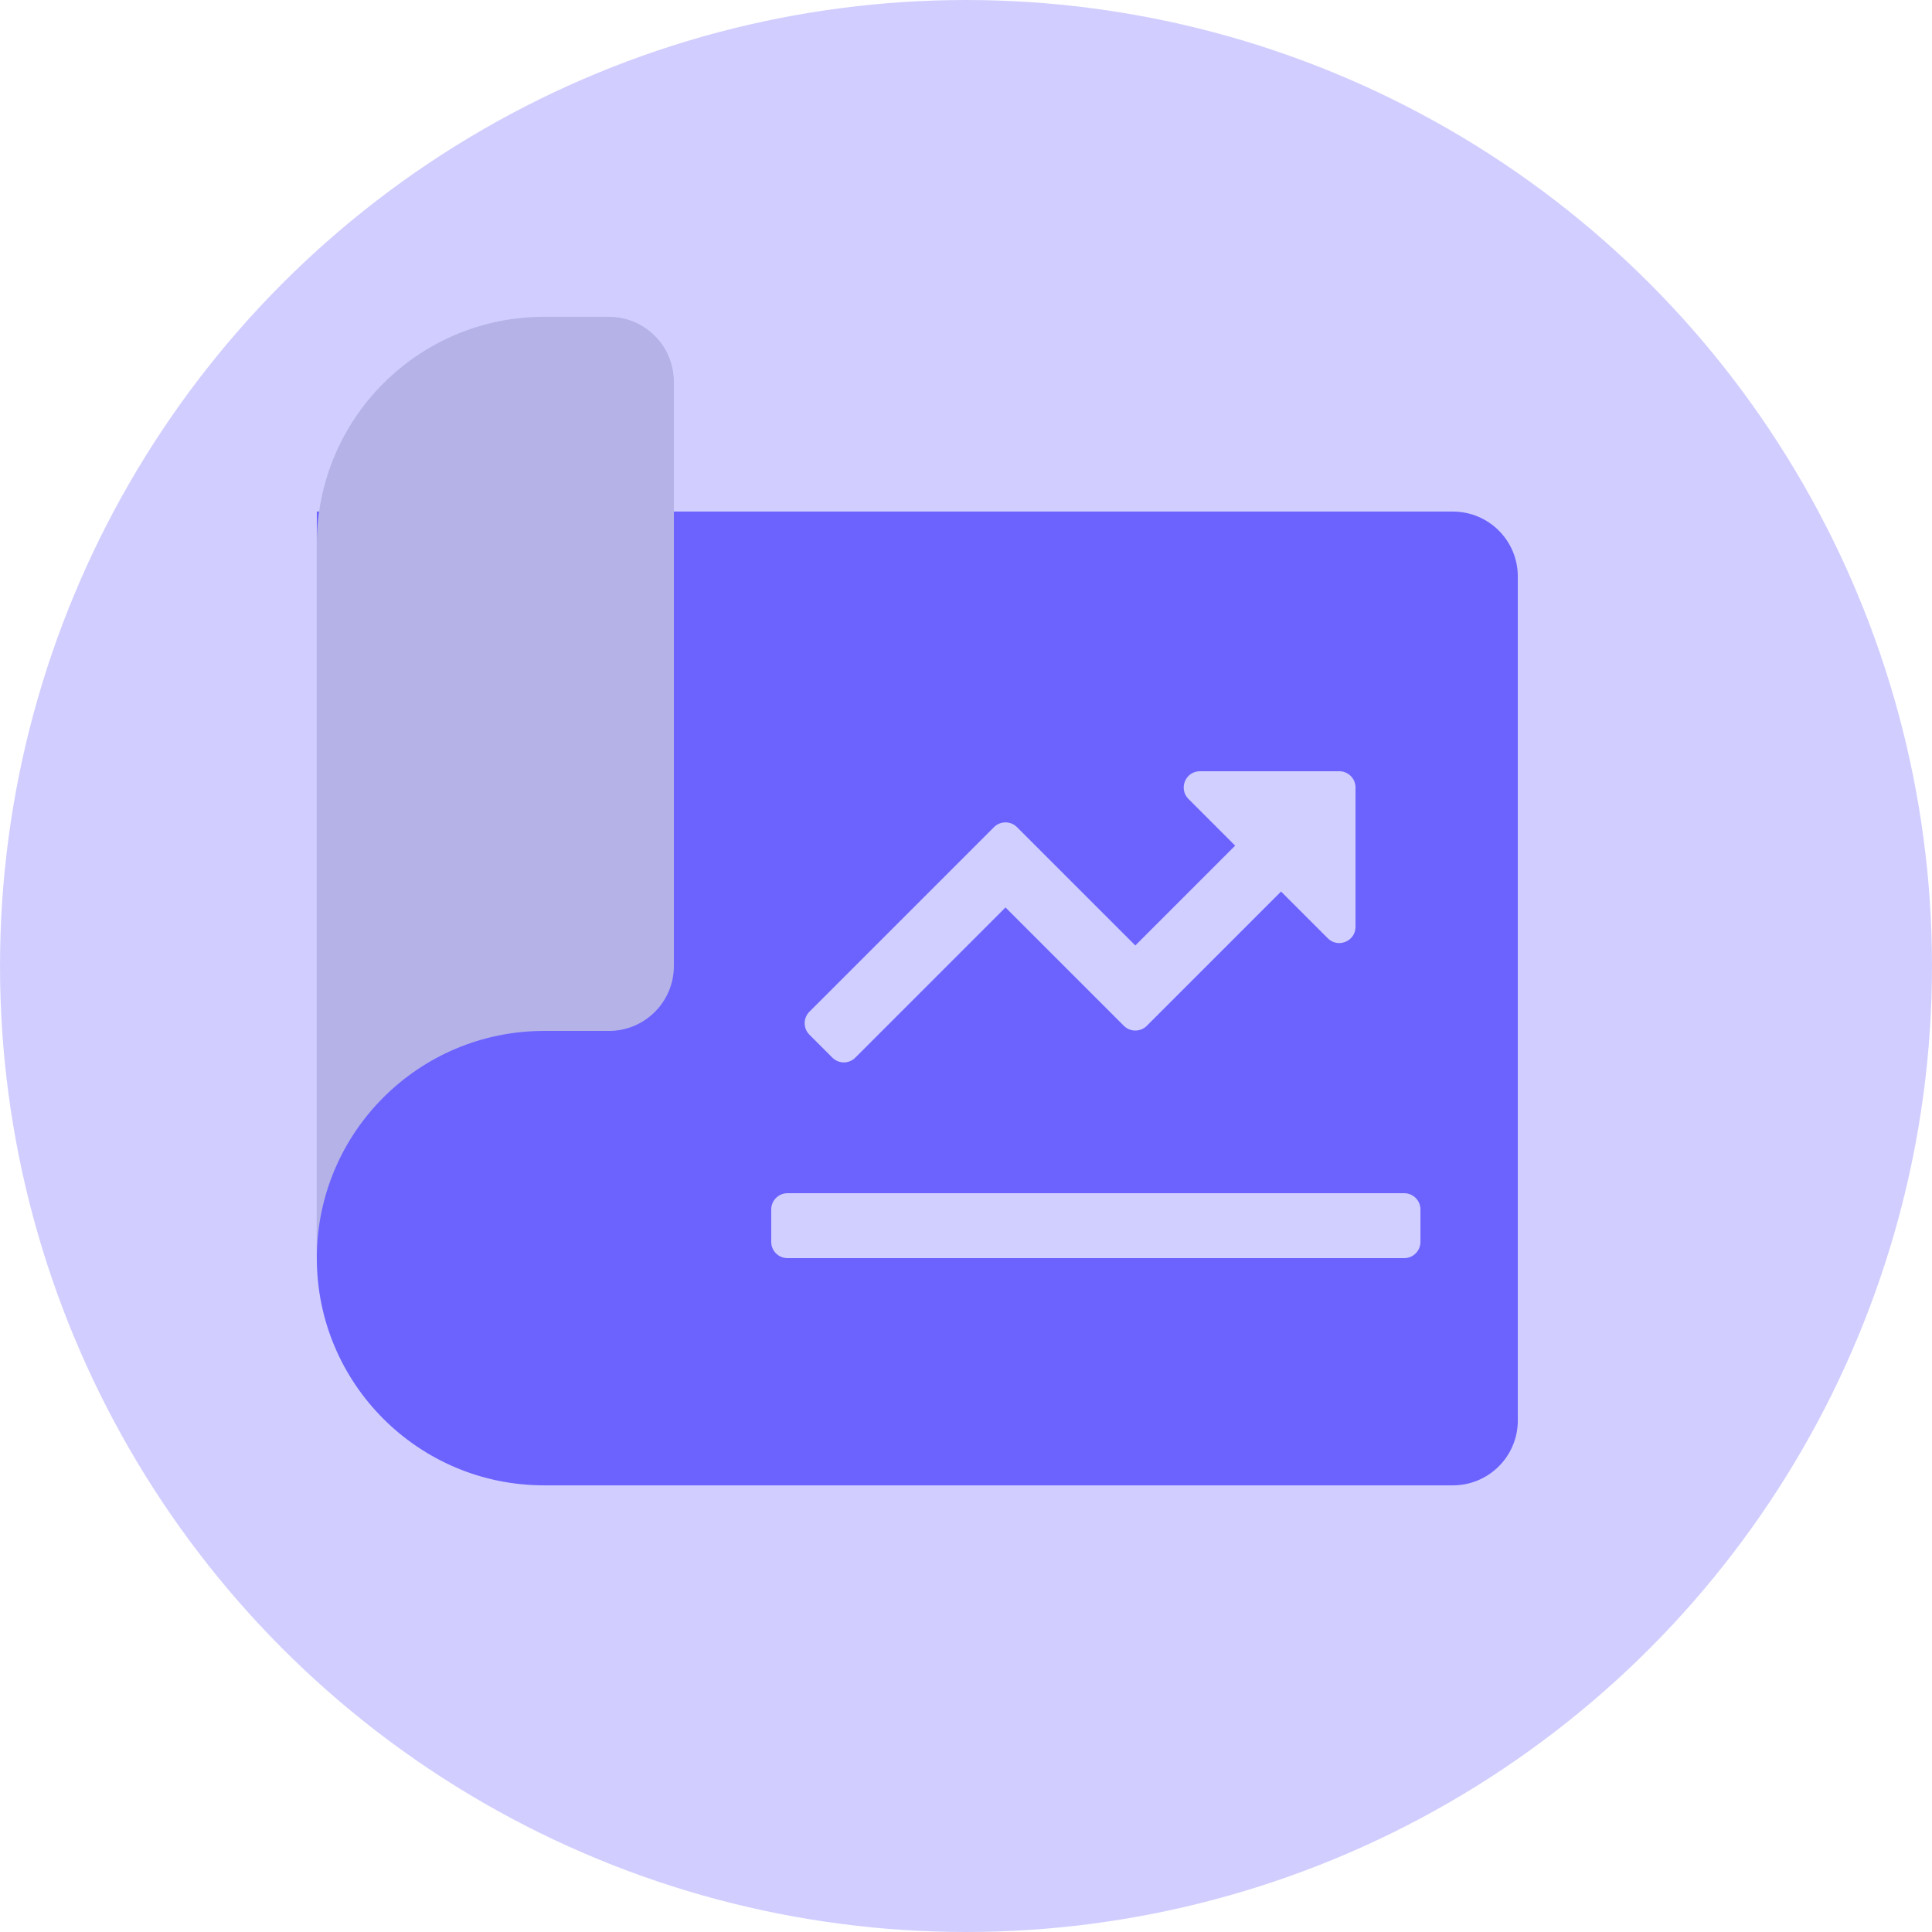 <svg width="124" height="124" viewBox="0 0 124 124" fill="none" xmlns="http://www.w3.org/2000/svg">
<circle cx="62" cy="62" r="62" fill="#6C63FF" fill-opacity="0.31"/>
<path d="M20.333 32.833H93.25C95.552 32.833 97.417 34.698 97.417 37V91.167C97.417 93.469 95.552 95.333 93.25 95.333H34.917C26.863 95.333 20.333 88.804 20.333 80.75V32.833Z" fill="#6C63FF"/>
<path d="M34.917 66.167H39.083C41.385 66.167 43.25 64.302 43.25 62V24.5C43.25 22.198 41.385 20.333 39.083 20.333H34.917C26.863 20.333 20.333 26.863 20.333 34.917V80.75C20.333 72.696 26.863 66.167 34.917 66.167Z" fill="#B5B2E8"/>
<path d="M50.542 76.583H90.125C90.7 76.583 91.167 77.05 91.167 77.625V79.708C91.167 80.283 90.7 80.75 90.125 80.75H50.542C49.967 80.75 49.5 80.283 49.5 79.708V77.625C49.5 77.05 49.967 76.583 50.542 76.583Z" fill="#D1CFFF"/>
<path d="M53.423 67.881L51.95 66.408C51.544 66.002 51.544 65.342 51.95 64.935L63.798 53.087C64.204 52.681 64.865 52.681 65.271 53.087L72.867 60.683L81.81 51.74L84.756 54.685L73.604 65.838C73.198 66.244 72.537 66.244 72.131 65.838L64.535 58.242L54.898 67.879C54.49 68.29 53.831 68.29 53.423 67.881Z" fill="#D1CFFF"/>
<path d="M76.279 51.279L85.223 60.223C85.877 60.877 87 60.413 87 59.485V50.542C87 49.967 86.533 49.5 85.958 49.5H77.015C76.088 49.5 75.623 50.623 76.279 51.279Z" fill="#D1CFFF"/>
</svg>
